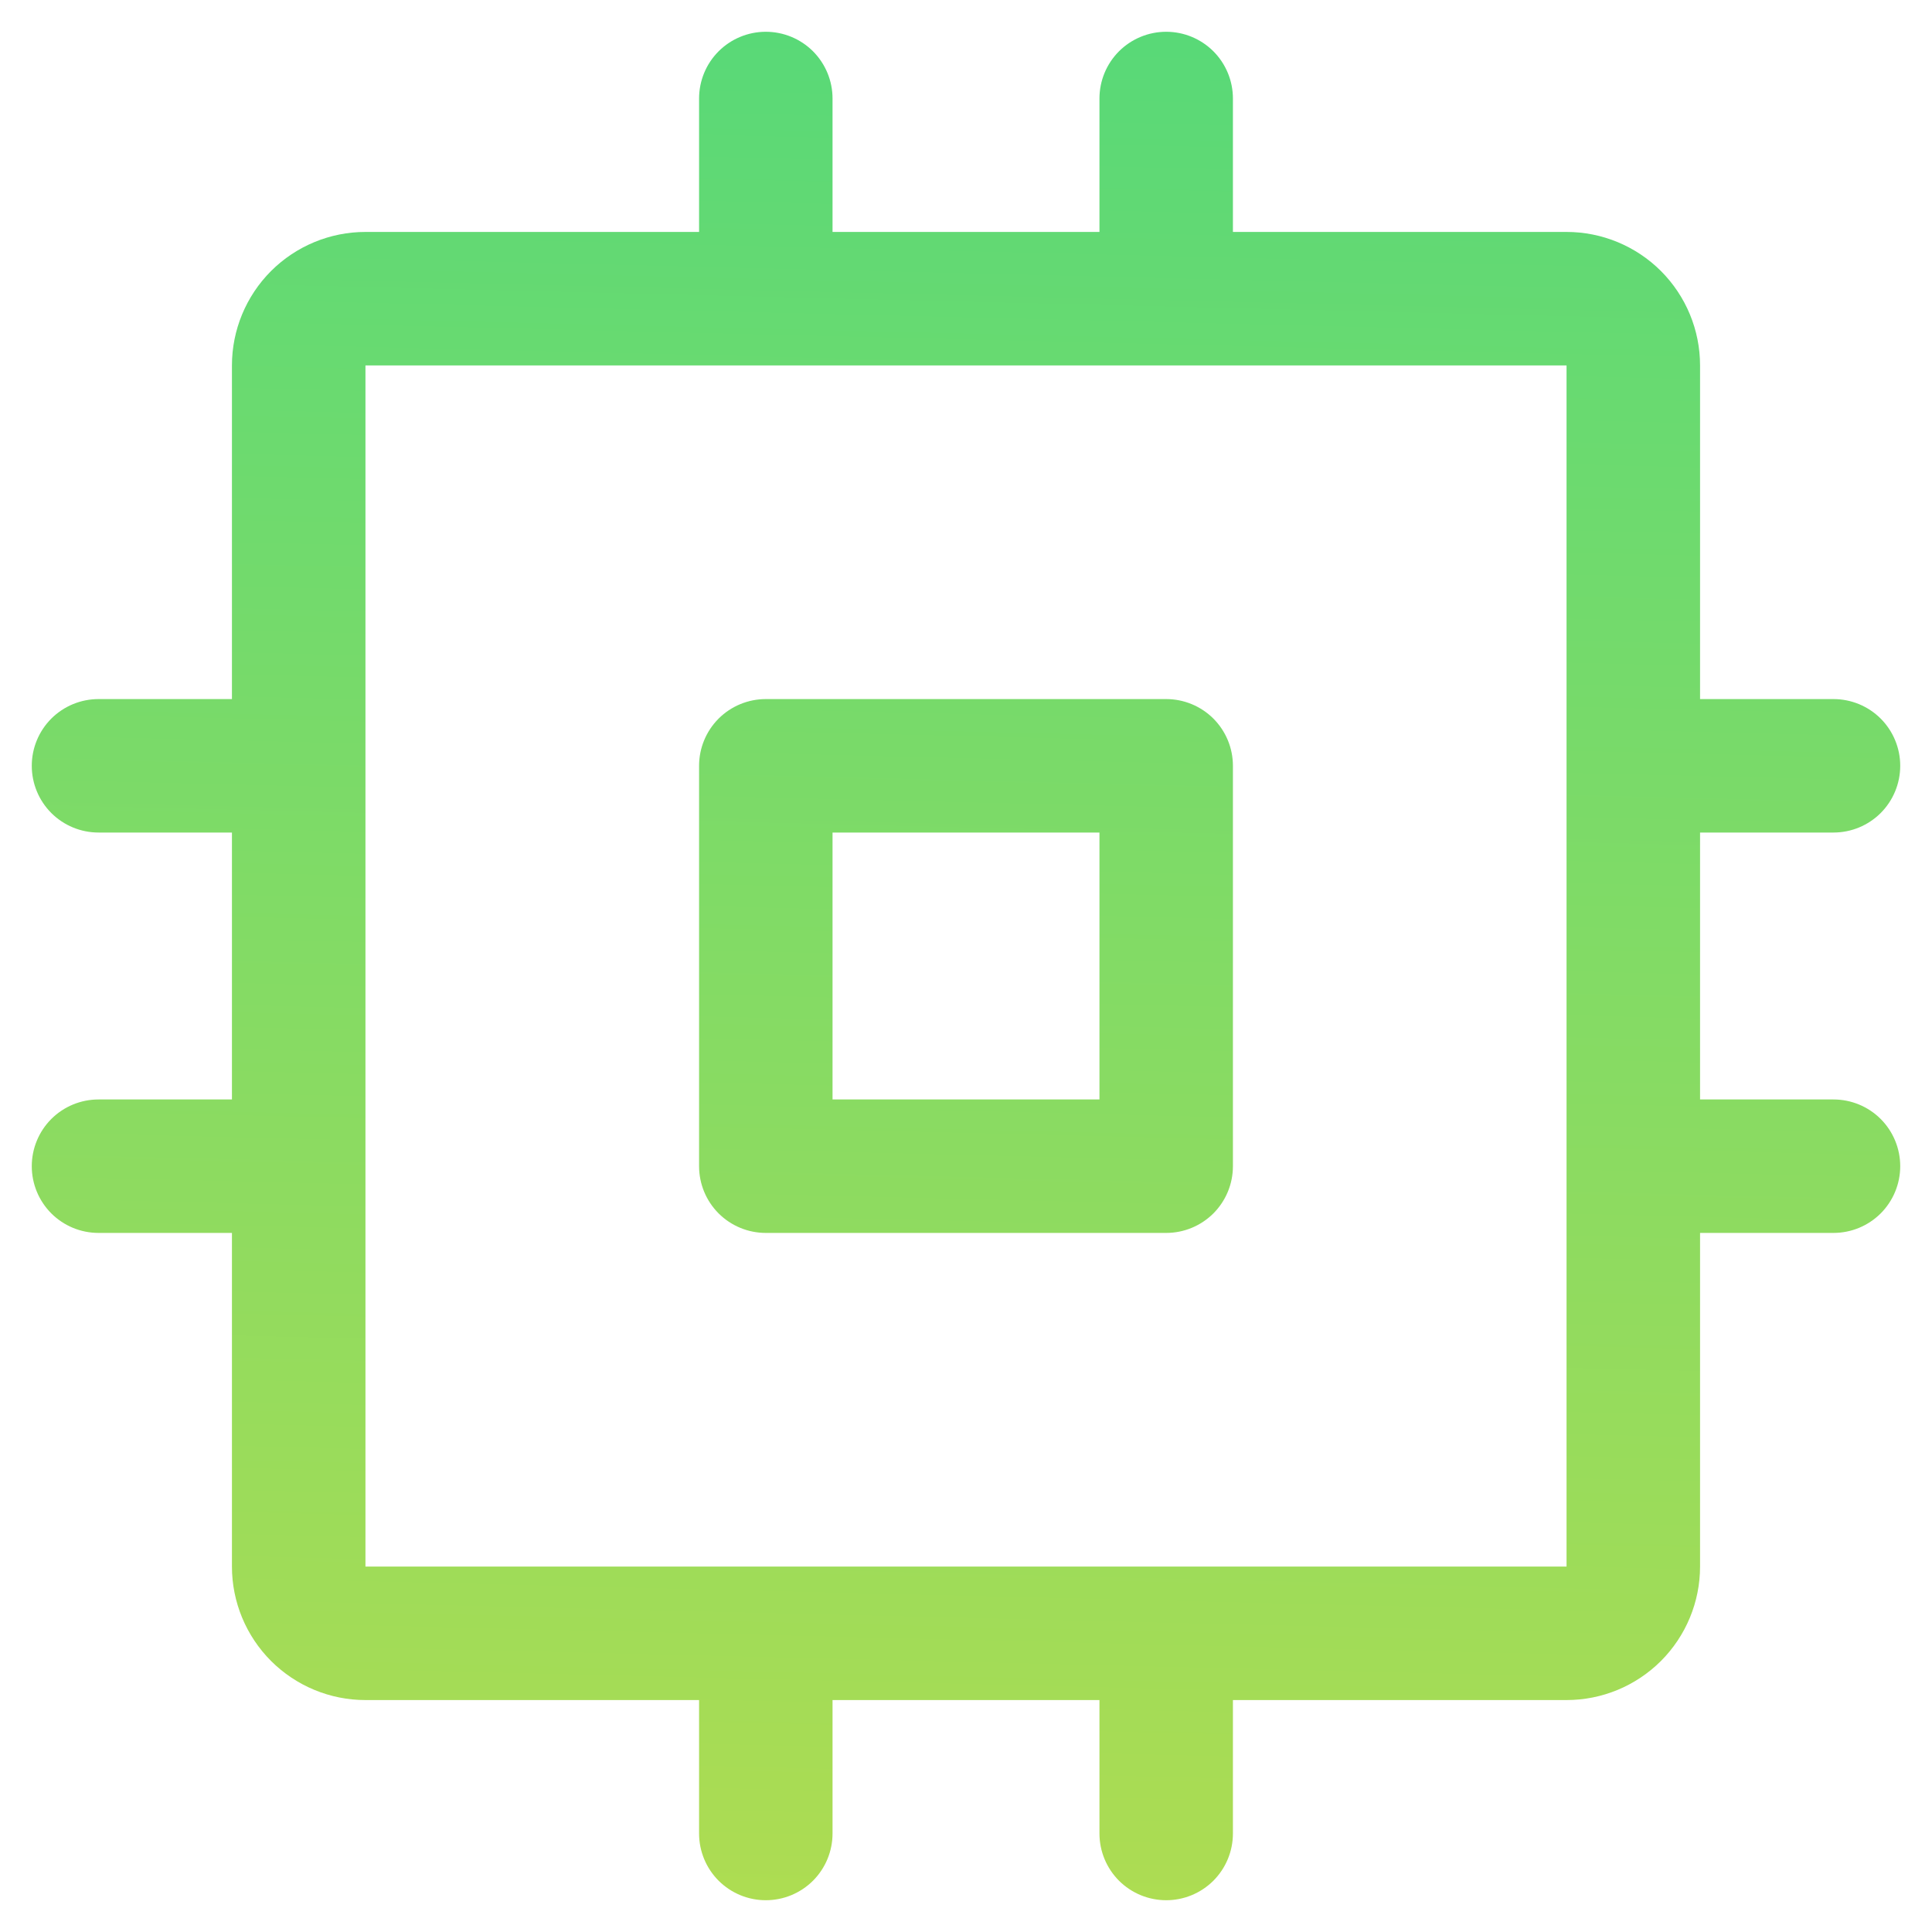 <svg width="38" height="38" viewBox="0 0 38 38" fill="none" xmlns="http://www.w3.org/2000/svg">
<path d="M22.938 13.75H15.062C14.714 13.75 14.381 13.888 14.134 14.134C13.888 14.381 13.75 14.714 13.75 15.062V22.938C13.75 23.286 13.888 23.619 14.134 23.866C14.381 24.112 14.714 24.25 15.062 24.25H22.938C23.286 24.25 23.619 24.112 23.866 23.866C24.112 23.619 24.25 23.286 24.25 22.938V15.062C24.25 14.714 24.112 14.381 23.866 14.134C23.619 13.888 23.286 13.75 22.938 13.75ZM21.625 21.625H16.375V16.375H21.625V21.625ZM36.062 21.625H33.438V16.375H36.062C36.411 16.375 36.744 16.237 36.991 15.991C37.237 15.744 37.375 15.411 37.375 15.062C37.375 14.714 37.237 14.381 36.991 14.134C36.744 13.888 36.411 13.75 36.062 13.75H33.438V7.188C33.438 6.491 33.161 5.824 32.669 5.331C32.176 4.839 31.509 4.562 30.812 4.562H24.25V1.938C24.25 1.589 24.112 1.256 23.866 1.009C23.619 0.763 23.286 0.625 22.938 0.625C22.589 0.625 22.256 0.763 22.009 1.009C21.763 1.256 21.625 1.589 21.625 1.938V4.562H16.375V1.938C16.375 1.589 16.237 1.256 15.991 1.009C15.744 0.763 15.411 0.625 15.062 0.625C14.714 0.625 14.381 0.763 14.134 1.009C13.888 1.256 13.75 1.589 13.75 1.938V4.562H7.188C6.491 4.562 5.824 4.839 5.331 5.331C4.839 5.824 4.562 6.491 4.562 7.188V13.75H1.938C1.589 13.75 1.256 13.888 1.009 14.134C0.763 14.381 0.625 14.714 0.625 15.062C0.625 15.411 0.763 15.744 1.009 15.991C1.256 16.237 1.589 16.375 1.938 16.375H4.562V21.625H1.938C1.589 21.625 1.256 21.763 1.009 22.009C0.763 22.256 0.625 22.589 0.625 22.938C0.625 23.286 0.763 23.619 1.009 23.866C1.256 24.112 1.589 24.25 1.938 24.25H4.562V30.812C4.562 31.509 4.839 32.176 5.331 32.669C5.824 33.161 6.491 33.438 7.188 33.438H13.75V36.062C13.75 36.411 13.888 36.744 14.134 36.991C14.381 37.237 14.714 37.375 15.062 37.375C15.411 37.375 15.744 37.237 15.991 36.991C16.237 36.744 16.375 36.411 16.375 36.062V33.438H21.625V36.062C21.625 36.411 21.763 36.744 22.009 36.991C22.256 37.237 22.589 37.375 22.938 37.375C23.286 37.375 23.619 37.237 23.866 36.991C24.112 36.744 24.25 36.411 24.25 36.062V33.438H30.812C31.509 33.438 32.176 33.161 32.669 32.669C33.161 32.176 33.438 31.509 33.438 30.812V24.25H36.062C36.411 24.25 36.744 24.112 36.991 23.866C37.237 23.619 37.375 23.286 37.375 22.938C37.375 22.589 37.237 22.256 36.991 22.009C36.744 21.763 36.411 21.625 36.062 21.625ZM30.812 30.812H7.188V7.188H30.812V22.916C30.812 22.916 30.812 22.931 30.812 22.938C30.812 22.944 30.812 22.952 30.812 22.959V30.812Z" fill="url(#paint0_linear_4050_2178)"/>
<defs>
<linearGradient id="paint0_linear_4050_2178" x1="-867.755" y1="41.29" x2="-865.999" y2="-31.058" gradientUnits="userSpaceOnUse">
<stop stop-color="#E8DF38"/>
<stop offset="1" stop-color="#41D882"/>
</linearGradient>
</defs>
</svg>
